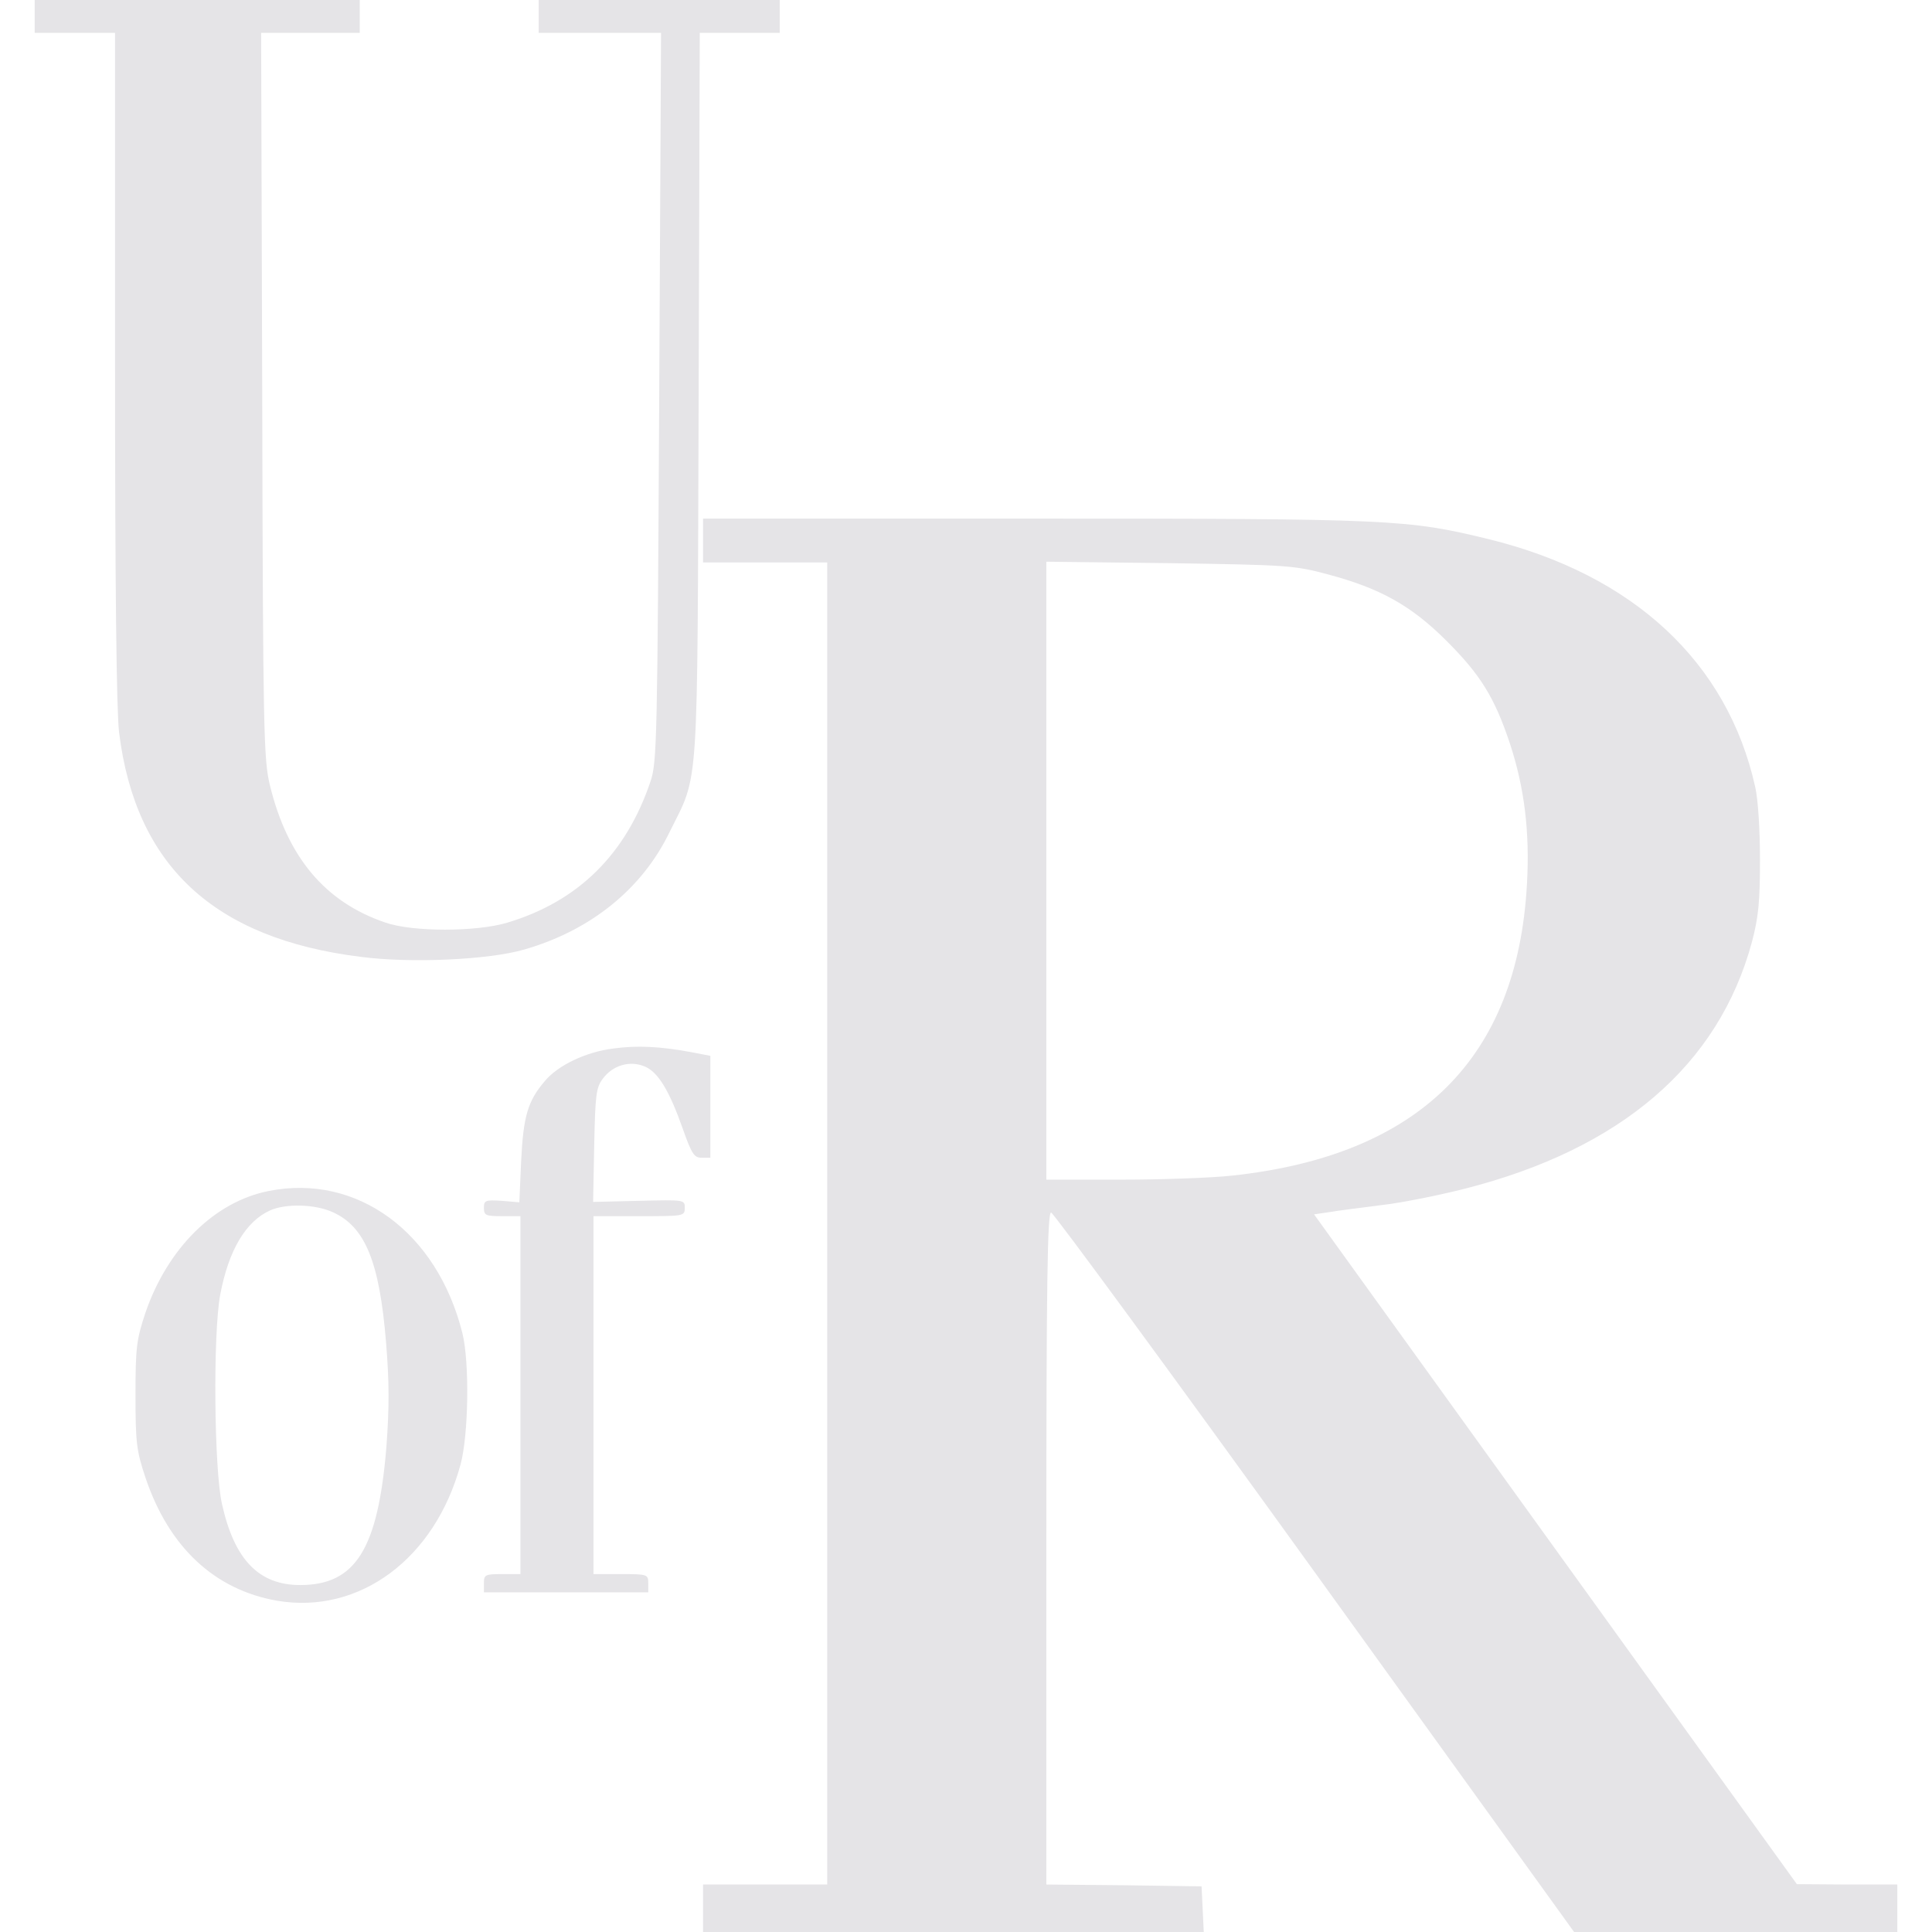<svg viewBox="0 0 1250 1250" xmlns="http://www.w3.org/2000/svg" fill-rule="evenodd" clip-rule="evenodd"
    stroke-linejoin="round" stroke-miterlimit="2">
    <path fill="none" d="M0 0h1250v1250H0z" />
    <path
        d="M22.448 0v21.267h51.985v215.5c0 142.25.945 223.063 2.599 237.004 10.633 86.248 61.201 133.507 156.427 145.322 32.609 4.253 82.94 1.89 105.624-4.726 43.006-12.288 76.323-39.225 94.046-75.851 19.376-39.225 17.958-19.612 18.903-282.845l.709-234.404h51.749V0H348.535v21.267h79.159l-1.182 235.586c-1.181 221.408-1.417 236.531-5.671 248.818-15.832 47.023-46.786 77.505-92.391 91.21-20.085 6.144-61.673 6.144-79.159 0-38.989-13.233-63.327-42.297-74.669-88.847-4.017-16.541-4.49-34.263-4.962-252.363l-.709-234.404h63.799V0H22.448z"
        fill="#e5e4e7" fill-rule="nonzero" />
    <path
        d="M454.868 335.539v28.355h80.34v855.388h-80.34V1250h323.96l-.709-14.887-.709-14.65-50.094-.709-50.331-.472V1001.89c0-172.495.709-217.391 3.072-217.391 1.417 0 78.45 104.915 170.605 232.751L1018.431 1250h209.121v-30.718h-32.372l-32.609-.237-312.382-433.364 9.688-1.418c5.435-.945 20.321-2.836 33.318-4.49 12.996-1.418 37.571-6.38 54.348-10.633 101.37-25.756 164.461-80.104 185.964-159.735 4.253-16.069 5.198-26.229 5.198-52.931 0-19.139-1.181-38.988-3.072-47.258-17.958-80.813-78.922-137.524-172.731-160.445-52.221-12.76-62.618-13.232-294.424-13.232h-213.61zm404.537 36.153c33.553 8.979 53.638 20.085 76.559 43.006 21.739 21.739 30.955 36.389 40.879 66.162 9.452 28.592 12.996 57.42 11.106 90.974-6.144 112.949-69.707 175.803-190.926 188.799-12.76 1.418-44.896 2.6-71.598 2.6h-48.44V363.422l79.868.945c76.323 1.181 80.576 1.417 102.552 7.325z"
        fill="#e5e4e7" fill-rule="nonzero" />
    <path
        d="M396.739 678.403c-17.486 2.126-35.917 10.869-44.423 21.266-10.87 12.76-13.705 22.684-15.123 51.276l-1.182 26.938-11.342-.945c-10.633-.709-11.578-.237-11.578 4.489 0 4.962 1.181 5.435 11.814 5.435h11.815v231.569h-11.815c-11.105 0-11.814.473-11.814 5.907v5.908h106.332v-5.908c0-5.671-.472-5.907-17.722-5.907h-17.722V786.862h29.537c29.064 0 29.537 0 29.537-5.435 0-5.198-.236-5.198-29.773-4.489l-29.537.709.709-36.626c.709-32.845 1.181-37.335 5.671-43.242 6.38-8.507 17.249-11.815 26.937-7.798 8.743 3.545 16.069 15.832 24.811 40.643 5.672 16.068 7.326 18.431 12.051 18.431h5.672v-65.926l-12.288-2.363c-20.321-3.781-35.208-4.49-50.567-2.363zM173.913 770.558c-34.972 6.852-65.454 36.862-79.868 78.922-5.671 17.25-6.38 21.976-6.38 53.167 0 30.954.709 36.153 6.38 53.166 15.123 45.132 44.66 72.779 85.303 79.868 53.166 8.979 102.079-27.174 118.62-88.138 5.198-19.14 5.907-66.163 1.181-85.067-16.304-65.217-68.053-103.26-125.236-91.918zm41.352 13.705c21.03 9.452 30.245 32.136 34.499 84.121 2.126 25.756 2.126 42.06.236 67.816-5.435 65.927-19.849 89.32-55.766 89.32-26.701 0-42.533-16.304-50.567-52.221-5.198-22.448-5.907-110.586-1.181-135.634 5.435-28.828 16.54-47.495 32.372-54.584 10.161-4.489 29.064-4.017 40.407 1.182z"
        fill="#e5e4e7" fill-rule="nonzero" />
</svg>